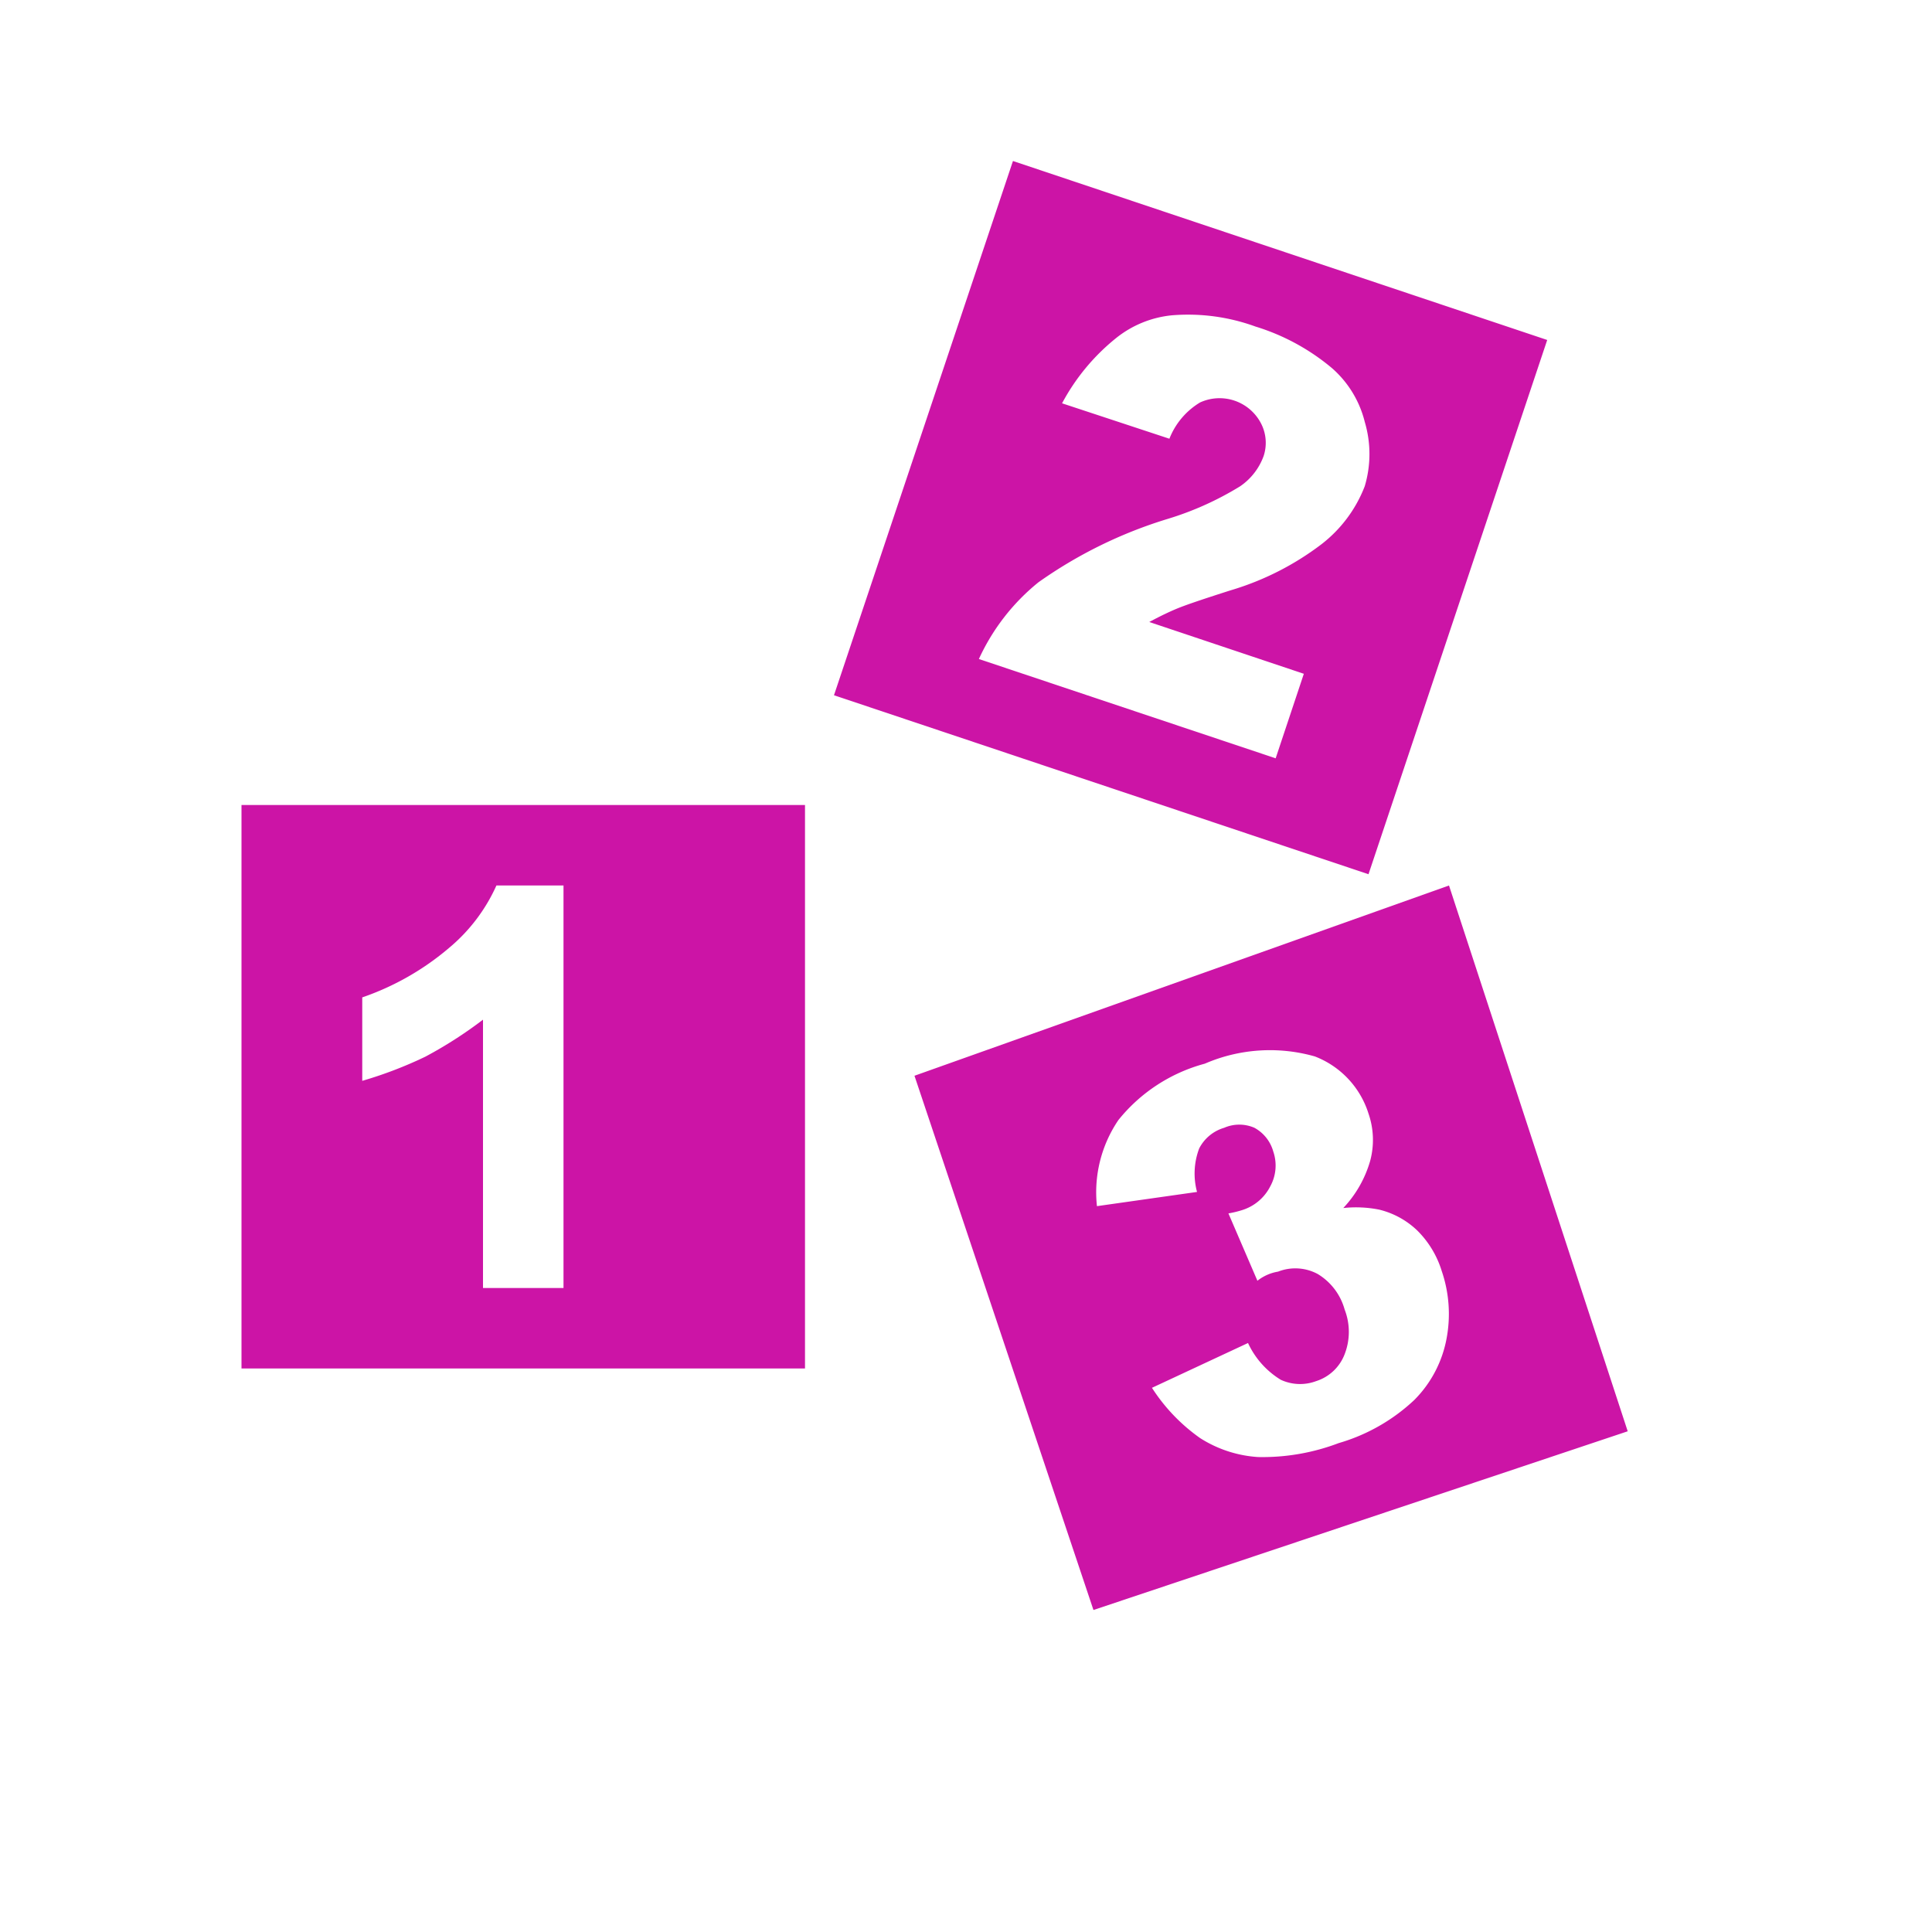 <svg xmlns="http://www.w3.org/2000/svg" viewBox="0 0 72 72">
  <title>childcare</title>
  <g id="Layer_2" data-name="Layer 2">
    <g id="Icons">
      <g>
        <circle cx="36" cy="36" r="36" style="fill: #fff;opacity: 0"/>
        <path d="M31.08,25.91,51,32.58l6.66-19.91L37.75,6ZM47,15.79A1.74,1.74,0,0,0,44.72,15a2.75,2.75,0,0,0-1.14,1.35l-4-1.32a7.86,7.86,0,0,1,2-2.42,3.94,3.94,0,0,1,2.1-.86,7.35,7.35,0,0,1,3.11.42,8.14,8.14,0,0,1,2.85,1.55,3.91,3.91,0,0,1,1.22,2,4.2,4.2,0,0,1,0,2.4,5,5,0,0,1-1.61,2.16A10.53,10.53,0,0,1,45.86,22q-1.38.44-1.87.63t-1.16.55l5.76,1.93-1.05,3.15-11.06-3.7A7.9,7.9,0,0,1,38.7,21.7a16.8,16.8,0,0,1,4.81-2.36,11.54,11.54,0,0,0,2.71-1.22A2.33,2.33,0,0,0,47.09,17,1.57,1.57,0,0,0,47,15.79Z" style="fill: #cc14a6"/>
        <path d="M54,33,34.08,40.09,40.75,60l19.91-6.66Zm-.09,16.88a4.37,4.37,0,0,1-1.2,2.29,6.93,6.93,0,0,1-2.82,1.61,8,8,0,0,1-3,.52,4.54,4.54,0,0,1-2.17-.71,6.77,6.77,0,0,1-1.79-1.87l3.58-1.67a3.16,3.16,0,0,0,1.22,1.37,1.71,1.71,0,0,0,1.32.05,1.68,1.68,0,0,0,1.06-1,2.3,2.3,0,0,0,0-1.67,2.24,2.24,0,0,0-1-1.32,1.76,1.76,0,0,0-1.48-.09,1.68,1.68,0,0,0-.77.34l-1.08-2.51a3.73,3.73,0,0,0,.5-.12,1.76,1.76,0,0,0,1.06-.89,1.61,1.61,0,0,0,.11-1.3,1.45,1.45,0,0,0-.7-.88,1.41,1.41,0,0,0-1.13,0,1.53,1.53,0,0,0-.93.77,2.64,2.64,0,0,0-.08,1.62l-3.73.53a4.79,4.79,0,0,1,.8-3.21,6.19,6.19,0,0,1,3.22-2.1A6.11,6.11,0,0,1,49,39.37a3.36,3.36,0,0,1,2,2.13,3,3,0,0,1,.06,1.77,4.29,4.29,0,0,1-1,1.75,4.42,4.42,0,0,1,1.34.06,3.11,3.11,0,0,1,1.41.77,3.62,3.62,0,0,1,.92,1.52A4.94,4.94,0,0,1,53.91,49.88Z" style="fill: #cc14a6"/>
        <path d="M9,51H30V30H9Zm4.5-13.83a10,10,0,0,0,3.23-1.84A6.48,6.48,0,0,0,18.5,33H21V48H18V38a15.7,15.7,0,0,1-2.15,1.38,15.32,15.32,0,0,1-2.35.9Z" style="fill: #cc14a6"/>
      </g>
    </g>
  </g>
</svg>
